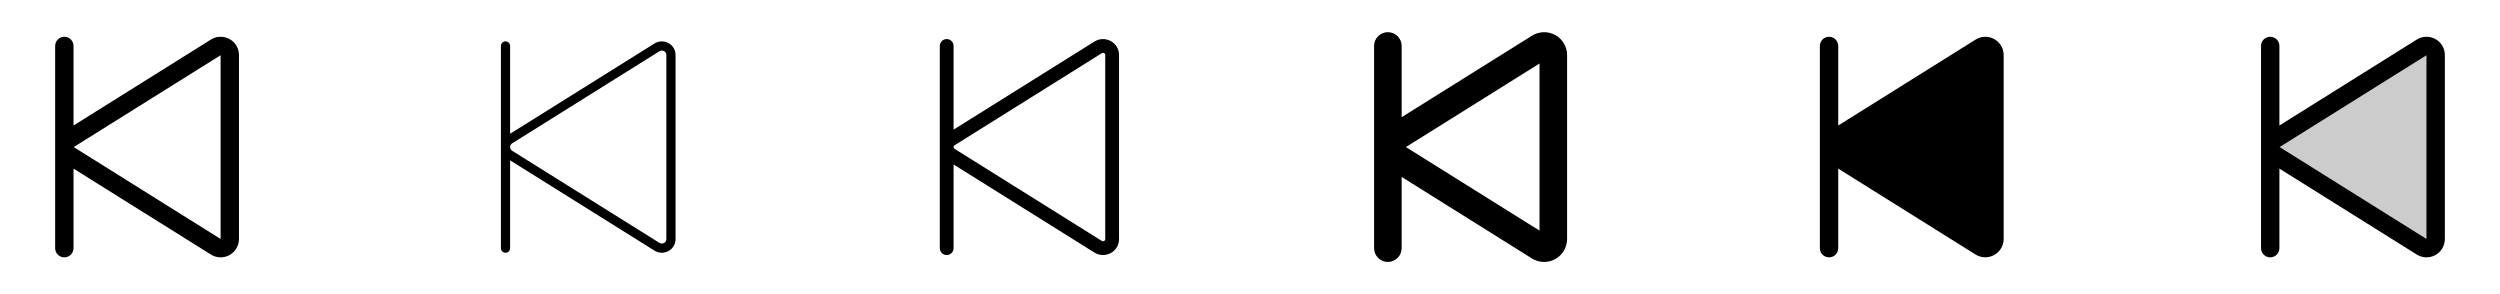 <svg width="272" height="32" viewBox="0 0 272 32" fill="none" xmlns="http://www.w3.org/2000/svg">
<g clip-path="url(#clip0_17_16358)">
<path d="M24.976 4.25C24.664 4.077 24.311 3.991 23.954 4C23.597 4.01 23.249 4.115 22.946 4.304L8 13.654V5C8 4.735 7.895 4.481 7.707 4.293C7.52 4.106 7.265 4 7 4C6.735 4 6.48 4.106 6.293 4.293C6.105 4.481 6 4.735 6 5V27C6 27.265 6.105 27.52 6.293 27.707C6.48 27.895 6.735 28 7 28C7.265 28 7.52 27.895 7.707 27.707C7.895 27.52 8 27.265 8 27V18.346L22.946 27.694C23.247 27.883 23.593 27.988 23.948 27.998C24.304 28.009 24.655 27.924 24.967 27.752C25.278 27.581 25.538 27.33 25.72 27.024C25.901 26.719 25.998 26.37 26 26.015V5.985C26 5.631 25.905 5.283 25.725 4.978C25.545 4.673 25.286 4.421 24.976 4.25ZM24 26L8.02 16L24 6.009V26Z" fill="currentColor"/>
<path d="M72.734 4.69C72.499 4.56 72.235 4.495 71.967 4.502C71.699 4.509 71.438 4.588 71.211 4.73L55.5 14.555V5C55.5 4.867 55.447 4.74 55.354 4.646C55.26 4.553 55.133 4.5 55 4.5C54.867 4.5 54.74 4.553 54.646 4.646C54.553 4.74 54.5 4.867 54.5 5V27C54.5 27.133 54.553 27.26 54.646 27.354C54.74 27.447 54.867 27.5 55 27.5C55.133 27.5 55.26 27.447 55.354 27.354C55.447 27.26 55.5 27.133 55.5 27V17.445L71.211 27.27C71.438 27.412 71.699 27.491 71.967 27.498C72.235 27.505 72.499 27.44 72.734 27.31C72.967 27.184 73.161 26.997 73.296 26.769C73.431 26.541 73.502 26.28 73.5 26.015V5.985C73.502 5.72 73.431 5.459 73.296 5.231C73.161 5.003 72.967 4.816 72.734 4.69ZM72.5 26.015C72.501 26.101 72.478 26.186 72.433 26.26C72.389 26.335 72.326 26.395 72.25 26.436C72.172 26.48 72.084 26.501 71.994 26.499C71.905 26.496 71.818 26.47 71.743 26.422L55.727 16.407C55.658 16.365 55.601 16.305 55.561 16.233C55.521 16.162 55.5 16.082 55.5 16C55.5 15.918 55.521 15.838 55.561 15.767C55.601 15.695 55.658 15.635 55.727 15.592L71.743 5.577C71.821 5.528 71.913 5.501 72.006 5.5C72.092 5.5 72.175 5.522 72.25 5.564C72.326 5.605 72.389 5.665 72.433 5.74C72.478 5.814 72.501 5.899 72.5 5.985V26.015Z" fill="currentColor"/>
<path d="M120.855 4.471C120.582 4.32 120.273 4.244 119.961 4.252C119.648 4.26 119.344 4.352 119.079 4.518L103.75 14.104V5C103.75 4.801 103.671 4.61 103.53 4.47C103.39 4.329 103.199 4.25 103 4.25C102.801 4.25 102.61 4.329 102.47 4.47C102.329 4.61 102.25 4.801 102.25 5V27C102.25 27.199 102.329 27.39 102.47 27.53C102.61 27.671 102.801 27.75 103 27.75C103.199 27.75 103.39 27.671 103.53 27.53C103.671 27.39 103.75 27.199 103.75 27V17.895L119.079 27.483C119.344 27.648 119.648 27.74 119.961 27.748C120.273 27.756 120.582 27.68 120.855 27.529C121.127 27.381 121.354 27.162 121.512 26.896C121.669 26.629 121.752 26.325 121.75 26.015V5.985C121.752 5.675 121.669 5.371 121.512 5.104C121.354 4.838 121.127 4.619 120.855 4.471ZM120.25 26.015C120.25 26.057 120.239 26.098 120.217 26.134C120.195 26.17 120.163 26.199 120.125 26.218C120.086 26.238 120.043 26.249 119.999 26.248C119.955 26.247 119.912 26.234 119.875 26.211L103.86 16.195C103.826 16.175 103.799 16.146 103.779 16.112C103.76 16.078 103.75 16.039 103.75 16C103.75 15.961 103.76 15.922 103.779 15.888C103.799 15.854 103.826 15.825 103.86 15.805L119.875 5.789C119.912 5.765 119.956 5.752 120 5.75C120.044 5.75 120.087 5.761 120.125 5.782C120.163 5.801 120.195 5.83 120.217 5.866C120.239 5.902 120.25 5.943 120.25 5.985V26.015Z" fill="currentColor"/>
<path d="M169.219 3.815C168.828 3.599 168.387 3.49 167.941 3.502C167.495 3.514 167.06 3.645 166.681 3.881L152.5 12.75V5C152.5 4.602 152.342 4.221 152.061 3.939C151.779 3.658 151.398 3.5 151 3.5C150.602 3.5 150.221 3.658 149.939 3.939C149.658 4.221 149.5 4.602 149.5 5V27C149.5 27.398 149.658 27.779 149.939 28.061C150.221 28.342 150.602 28.5 151 28.5C151.398 28.5 151.779 28.342 152.061 28.061C152.342 27.779 152.5 27.398 152.5 27V19.25L166.681 28.125C167.059 28.36 167.492 28.489 167.936 28.5C168.381 28.512 168.82 28.404 169.209 28.189C169.598 27.974 169.923 27.66 170.15 27.277C170.377 26.895 170.498 26.459 170.5 26.015V5.985C170.5 5.542 170.38 5.107 170.155 4.725C169.93 4.344 169.607 4.029 169.219 3.815ZM167.5 25.091L152.962 16L167.5 6.909V25.091Z" fill="currentColor"/>
<path d="M218 5.985V26.015C217.996 26.37 217.898 26.717 217.716 27.021C217.534 27.325 217.274 27.576 216.964 27.747C216.653 27.917 216.302 28.003 215.948 27.993C215.593 27.984 215.248 27.881 214.946 27.694L200 18.346V27C200 27.265 199.895 27.52 199.707 27.707C199.52 27.895 199.265 28 199 28C198.735 28 198.48 27.895 198.293 27.707C198.105 27.52 198 27.265 198 27V5C198 4.735 198.105 4.48 198.293 4.293C198.48 4.105 198.735 4 199 4C199.265 4 199.52 4.105 199.707 4.293C199.895 4.48 200 4.735 200 5V13.654L214.946 4.306C215.247 4.117 215.593 4.012 215.949 4.002C216.304 3.992 216.655 4.077 216.967 4.248C217.278 4.419 217.538 4.67 217.72 4.976C217.902 5.281 217.998 5.63 218 5.985Z" fill="currentColor"/>
<path opacity="0.2" d="M265 5.985V26.015C264.996 26.191 264.946 26.363 264.855 26.514C264.763 26.664 264.634 26.788 264.479 26.872C264.324 26.957 264.15 26.999 263.974 26.994C263.798 26.989 263.626 26.938 263.476 26.846L247.462 16.831C247.321 16.743 247.205 16.621 247.124 16.475C247.043 16.33 247 16.166 247 16C247 15.834 247.043 15.67 247.124 15.524C247.205 15.379 247.321 15.257 247.462 15.169L263.476 5.154C263.626 5.061 263.798 5.01 263.974 5.006C264.15 5.001 264.324 5.043 264.479 5.128C264.634 5.212 264.763 5.336 264.855 5.486C264.946 5.637 264.996 5.809 265 5.985Z" fill="currentColor"/>
<path d="M264.976 4.25C264.664 4.077 264.311 3.991 263.954 4C263.597 4.01 263.249 4.115 262.946 4.304L248 13.654V5C248 4.735 247.895 4.481 247.707 4.293C247.52 4.106 247.265 4 247 4C246.735 4 246.48 4.106 246.293 4.293C246.105 4.481 246 4.735 246 5V27C246 27.265 246.105 27.52 246.293 27.707C246.48 27.895 246.735 28 247 28C247.265 28 247.52 27.895 247.707 27.707C247.895 27.52 248 27.265 248 27V18.346L262.946 27.694C263.247 27.883 263.593 27.988 263.949 27.998C264.304 28.009 264.655 27.924 264.967 27.752C265.278 27.581 265.538 27.33 265.72 27.024C265.902 26.719 265.998 26.37 266 26.015V5.985C266 5.631 265.905 5.283 265.725 4.978C265.545 4.673 265.286 4.421 264.976 4.25ZM264 26L248.02 16L264 6.009V26Z" fill="currentColor"/>
</g>
<defs>
<clipPath id="clip0_17_16358">
<rect width="272" height="32" rx="5" fill="white"/>
</clipPath>
</defs>
</svg>
